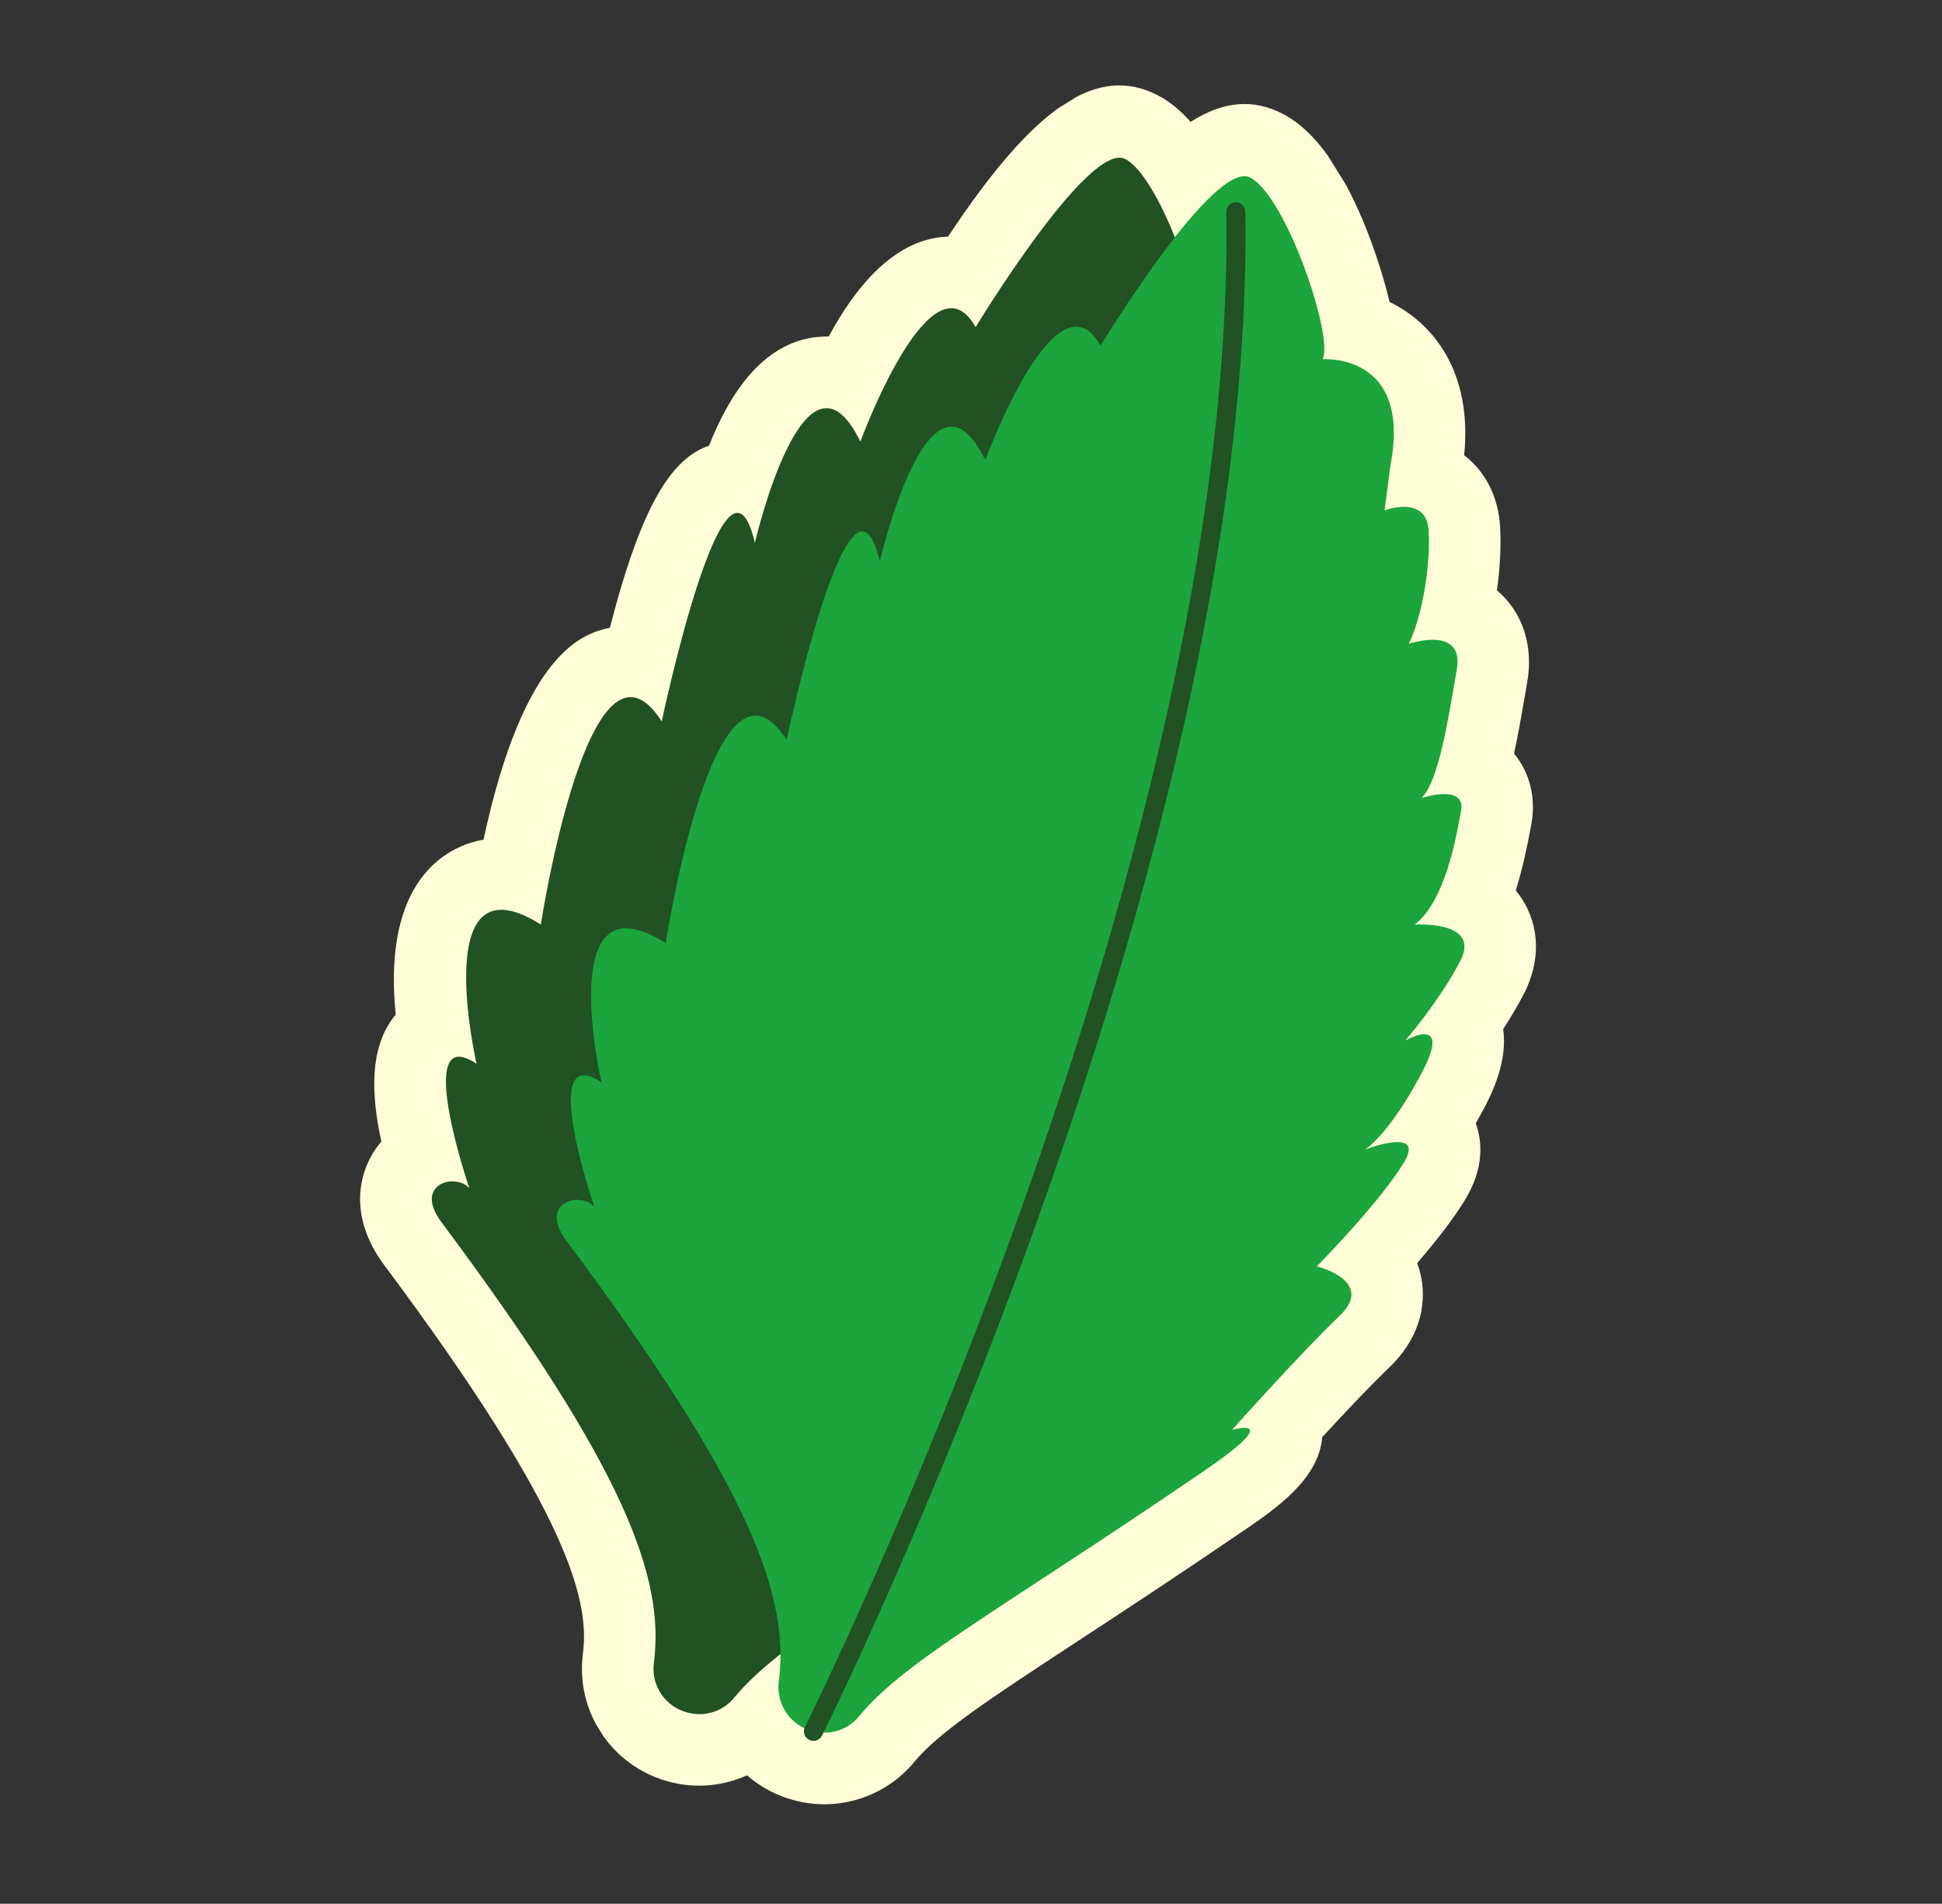 <svg width="304" height="298" viewBox="0 0 304 298" fill="none" xmlns="http://www.w3.org/2000/svg">
<rect x="0" y="0" width="304" height="298" fill="#333333" stroke="none"/>
<g clip-path="url(#clip0_372_541)">
<path d="M147.754 37.076C147.951 37.059 148.17 37.048 148.407 37.04C162.017 16.473 171.804 10.034 181.269 14.928C183.136 15.893 184.83 17.344 186.377 19.08C191.537 15.776 196.221 15.448 200.826 17.829C209.053 22.081 214.117 35.499 216.407 43.118C216.849 44.594 217.224 45.976 217.527 47.271C219.708 48.328 221.921 49.861 223.904 52.086C226.963 55.522 230.163 61.535 229.204 71.256C232.586 73.882 234.569 77.827 234.828 82.503C234.998 85.589 234.807 89.024 234.329 92.411C234.362 92.439 234.393 92.465 234.426 92.494C238.378 95.885 240.071 101.107 239.066 106.822L238.676 109.08C238.114 112.356 237.584 115.306 237.011 117.957C239.467 120.931 240.472 124.924 239.722 128.991L239.661 129.324C239.032 132.735 238.295 136.154 237.274 139.383C237.599 139.778 237.907 140.196 238.198 140.639C241.058 144.988 241.194 150.474 238.534 155.598C237.542 157.512 236.424 159.371 235.307 161.09C235.819 164.636 234.827 168.769 232.334 173.45C231.887 174.287 231.446 175.083 231.014 175.839C232.039 178.692 232.362 182.845 229.334 187.819C227.425 190.956 224.593 194.527 221.84 197.72C222.008 198.16 222.155 198.617 222.28 199.091C222.946 201.585 223.8 208.051 217.352 214.178C214.558 216.833 210.383 221.272 206.976 224.969C206.46 231.556 199.616 236.227 194.73 239.565C184.396 246.62 175.755 252.279 168.811 256.831C155.17 265.767 146.937 271.162 143.133 275.786C138.695 281.194 131.436 283.586 124.674 281.895L124.477 281.844C121.602 281.122 119.051 279.738 116.942 277.899C113.278 279.535 109.115 279.997 105.12 278.992L104.918 278.94C100.159 277.744 96.275 274.76 93.848 270.853C91.692 267.382 90.688 263.184 91.246 258.863C92.291 250.794 89.415 237.258 60.147 198.032C54.545 190.534 55.848 183.189 59.698 178.688C57.992 170.948 57.889 163.672 61.945 158.815C60.467 144.085 64.942 137.224 69.436 134.032C70.856 133.025 72.953 131.904 75.691 131.432C82.09 101.7 91.451 99.133 95.471 98.269C100.48 78.768 105.216 71.761 111 69.752C114.085 61.917 119.232 53.732 127.774 52.766C128.353 52.702 129.005 52.664 129.717 52.679C135.062 42.839 141.098 37.603 147.749 37.075L147.754 37.076Z" fill="#FFFDD7"/>
<path d="M187.477 53.336C187.477 53.336 201.551 52.247 198.086 70.055L197.187 76.993C197.187 76.993 203.774 74.466 204.092 80.202C204.411 85.941 202.988 93.809 200.979 97.879C200.979 97.879 209.732 94.884 208.486 101.954C207.242 109.023 205.717 119.497 202.938 122.029C202.938 122.029 209.958 119.702 209.157 124.038C208.359 128.373 206.667 138.178 201.889 141.842C201.889 141.842 212.359 141.119 209.039 147.519C205.721 153.922 200.415 159.987 200.415 159.987C200.415 159.987 208.049 155.592 202.898 165.259C197.746 174.926 194.103 177.057 194.103 177.057C194.103 177.057 203.701 173.344 200.212 179.077C196.723 184.811 188.738 193.13 186.574 195.328C186.574 195.328 195.904 197.606 190.083 203.14C184.261 208.67 173.302 220.935 173.302 220.935C173.302 220.935 182.011 218.421 168.858 227.402C136.853 249.258 122.117 257.01 114.922 265.764C113.199 267.863 110.424 268.774 107.79 268.111C107.737 268.099 107.687 268.084 107.633 268.072C104.167 267.2 101.899 263.871 102.356 260.324C104.069 247.09 98.061 230.129 69.119 191.336C64.618 185.306 71.319 183.533 73.472 186.003C73.472 186.003 64.516 159.775 74.604 166.524C74.604 166.524 66.982 133.561 84.66 144.72C84.66 144.72 92.253 95.293 103.588 112.919C103.588 112.919 113.596 65.497 118.171 84.982C118.171 84.982 125.95 51.231 134.686 69.122C134.686 69.122 145.777 38.857 152.725 51.207C152.725 51.207 170.453 21.947 176.147 24.891C181.84 27.833 189.31 50.072 187.479 53.338L187.477 53.336Z" fill="#225124"/>
<path d="M207.032 56.234C207.032 56.234 221.105 55.145 217.641 72.953L216.742 79.891C216.742 79.891 223.329 77.365 223.646 83.101C223.966 88.84 222.543 96.708 220.534 100.777C220.534 100.777 229.287 97.782 228.041 104.853C226.797 111.922 225.272 122.395 222.493 124.927C222.493 124.927 229.513 122.6 228.712 126.937C227.913 131.271 226.222 141.076 221.444 144.74C221.444 144.74 231.914 144.018 228.594 150.418C225.276 156.821 219.97 162.885 219.97 162.885C219.97 162.885 227.604 158.49 222.452 168.157C217.301 177.824 213.657 179.955 213.657 179.955C213.657 179.955 223.255 176.242 219.767 181.976C216.278 187.709 208.292 196.028 206.129 198.227C206.129 198.227 215.459 200.505 209.638 206.038C203.815 211.569 192.857 223.833 192.857 223.833C192.857 223.833 201.566 221.32 188.412 230.3C156.407 252.157 141.671 259.908 134.477 268.662C132.754 270.761 129.979 271.672 127.345 271.009C127.292 270.997 127.241 270.983 127.188 270.97C123.722 270.099 121.453 266.77 121.91 263.222C123.623 249.989 117.616 233.028 88.674 194.234C84.173 188.204 90.873 186.432 93.027 188.902C93.027 188.902 84.071 162.674 94.159 169.423C94.159 169.423 86.536 136.459 104.214 147.619C104.214 147.619 111.807 98.192 123.142 115.818C123.142 115.818 133.151 68.395 137.725 87.88C137.725 87.88 145.504 54.13 154.24 72.02C154.24 72.02 165.332 41.755 172.279 54.105C172.279 54.105 190.008 24.845 195.702 27.79C201.394 30.731 208.865 52.97 207.033 56.237L207.032 56.234Z" fill="#1BA53C"/>
<path d="M126.072 271.8C126.213 272.027 126.415 272.219 126.668 272.346C127.405 272.719 128.304 272.422 128.673 271.686C129.354 270.333 196.571 135.302 194.944 33.128C194.931 32.304 194.253 31.644 193.428 31.653C192.605 31.665 191.944 32.344 191.959 33.171C193.572 134.605 126.682 268.99 126.005 270.337C125.762 270.821 125.806 271.372 126.072 271.8Z" fill="#225124"/>
</g>
<defs>
<clipPath id="clip0_372_541">
<rect width="209" height="227" fill="white" transform="matrix(-0.528 -0.849 -0.849 0.528 303.109 177.531)"/>
</clipPath>
</defs>
</svg>
